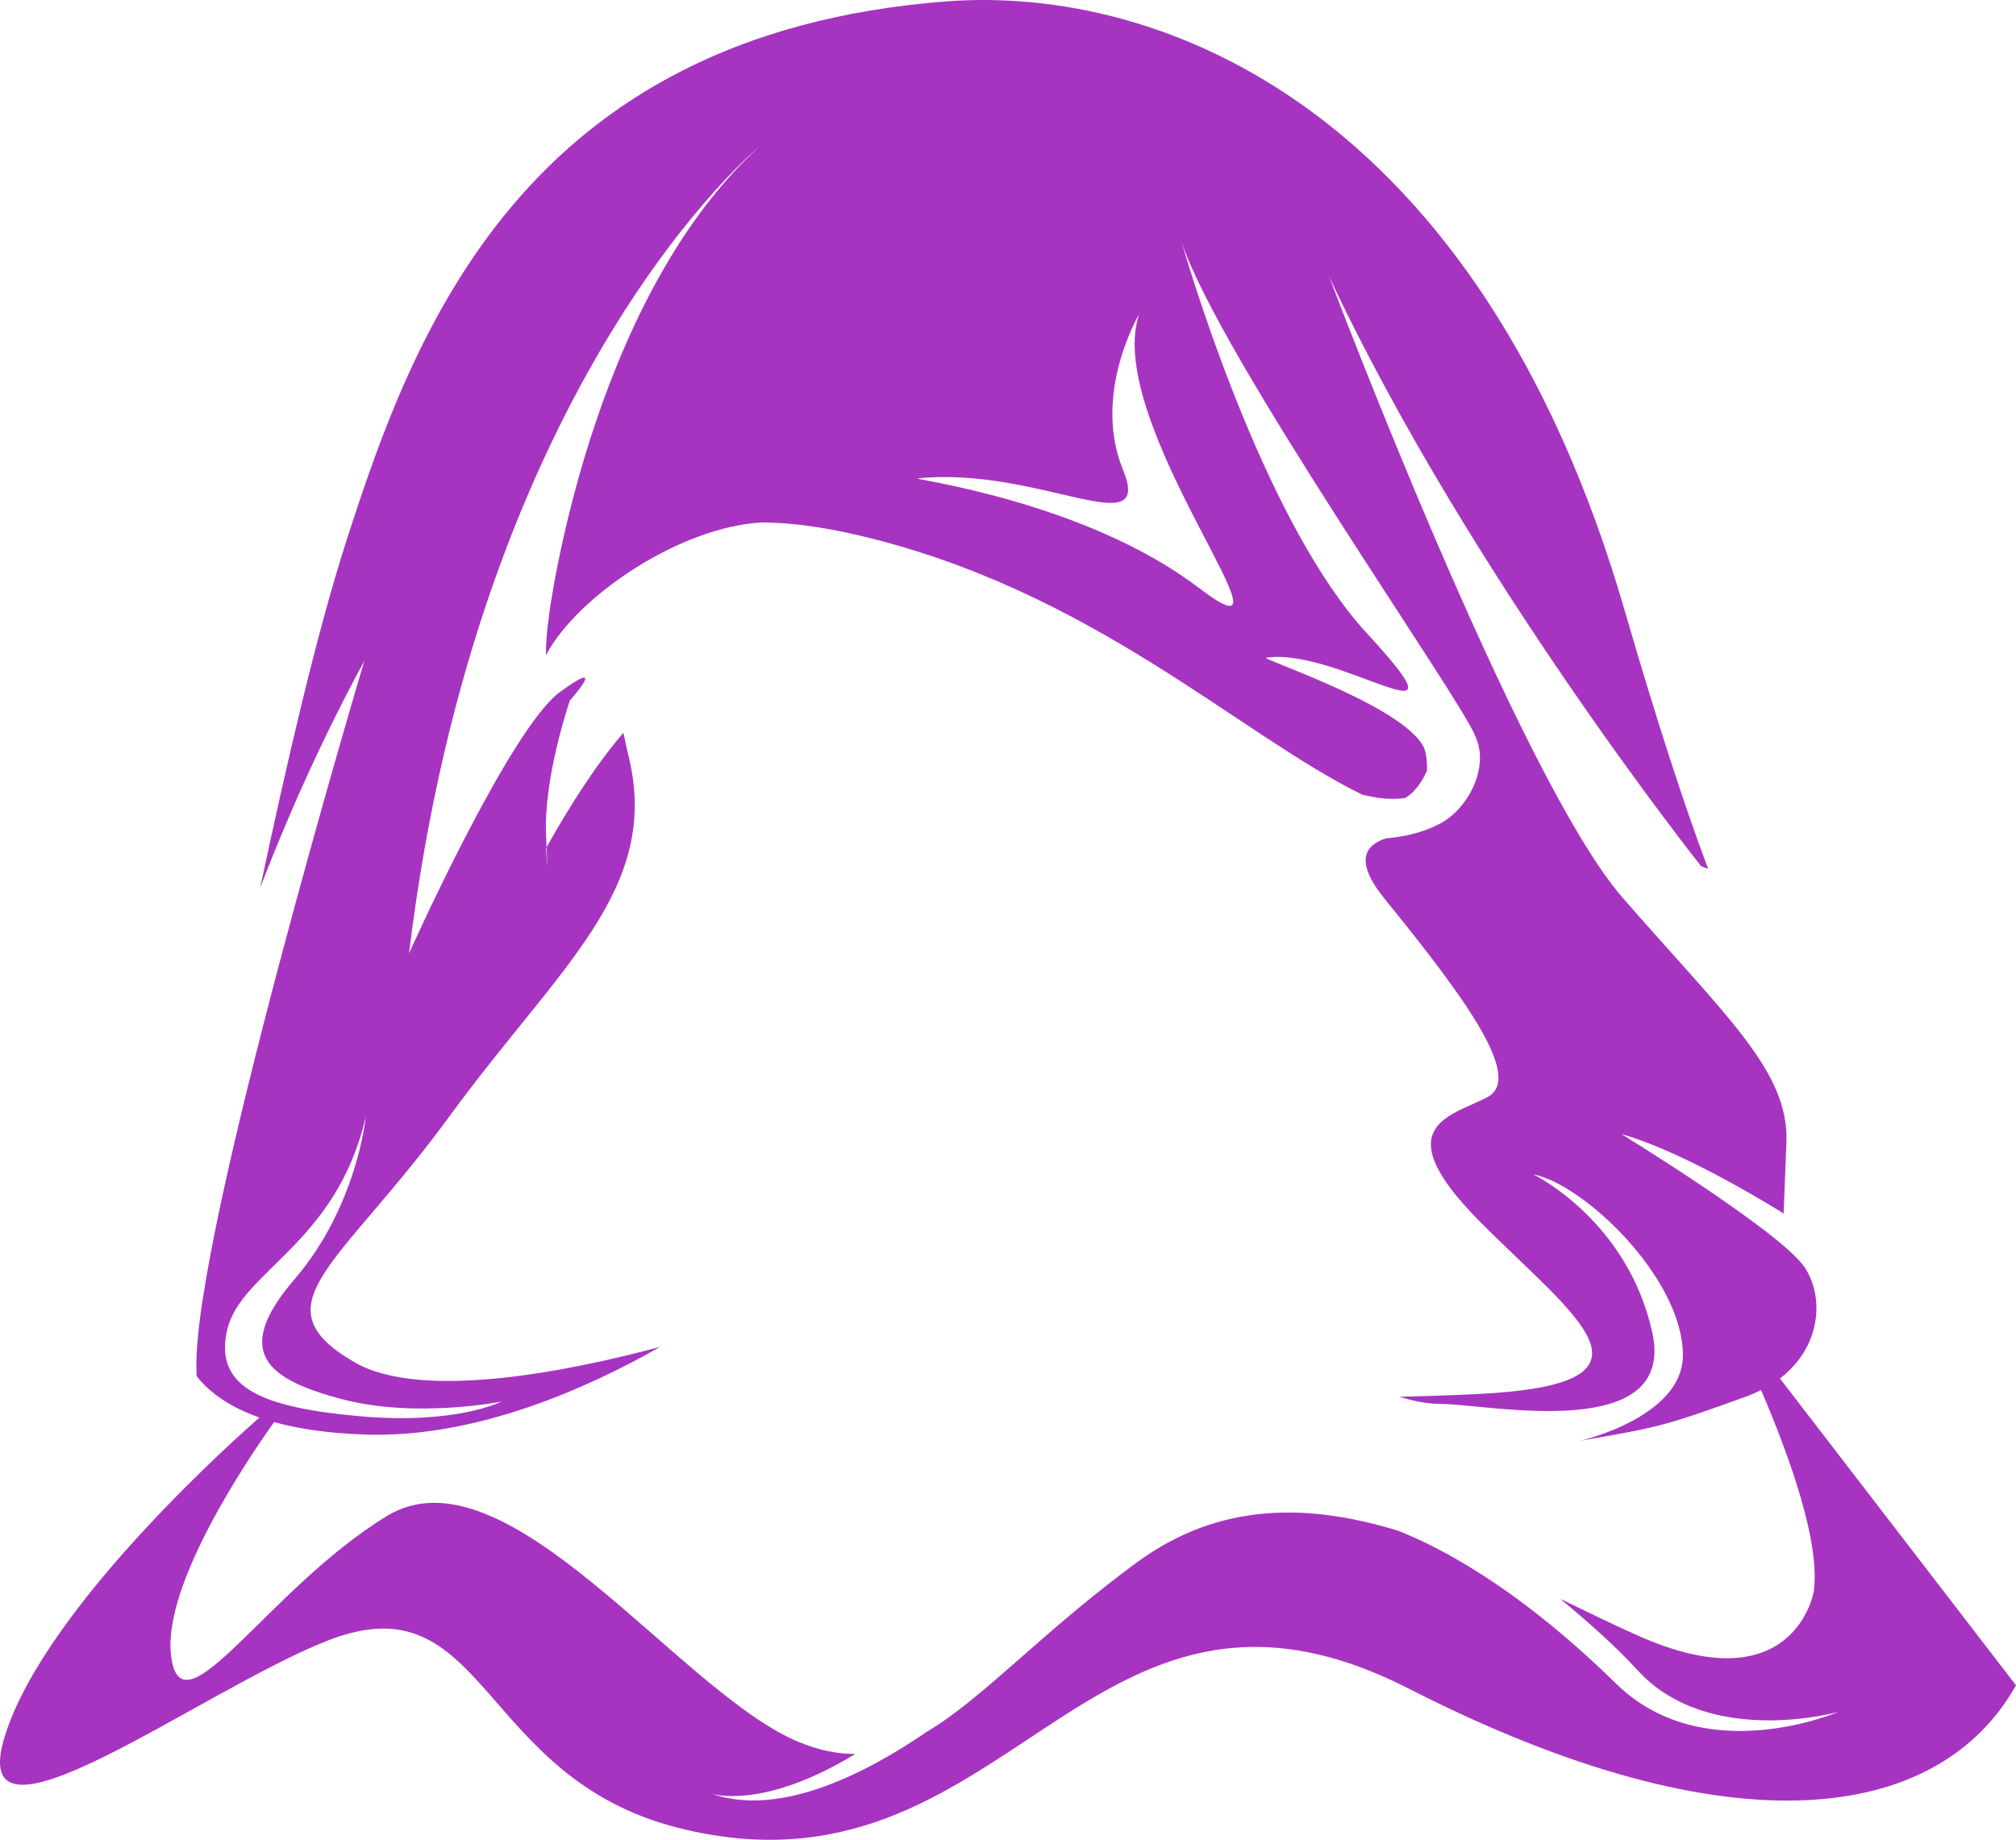 <svg version="1.1" id="图层_1" x="0px" y="0px" width="149.467px" height="136.421px" viewBox="0 0 149.467 136.421" enable-background="new 0 0 149.467 136.421" xml:space="preserve" xmlns="http://www.w3.org/2000/svg" xmlns:xlink="http://www.w3.org/1999/xlink" xmlns:xml="http://www.w3.org/XML/1998/namespace">
  <path fill="#A634C1" d="M131.963,102.21c3.114-2.374,3.272-6.098,1.831-8.246c-1.763-2.627-13.582-9.873-13.582-9.873
	c4.873,1.359,12.026,5.888,12.026,5.888s0,0,0.208-5.253s-4.389-9.269-12.13-18.144c-7.741-8.876-21.771-46.069-21.771-46.069
	c10.298,21.978,27.577,43.715,27.577,43.715l0.523,0.202c-1.688-4.493-3.73-10.674-6.19-19.161
	C109.672,8.075,86.114-1.124,70.138,0.105c-31.379,2.415-39.5,24.573-44.476,40.061c-2.206,6.866-4.412,16.453-6.365,25.632
	c2.077-5.383,4.619-11.096,7.712-16.786c0,0-12.855,43.05-12.441,52.649c0.006,0.139,0.008,0.256,0.012,0.384
	c1.005,1.267,2.519,2.313,4.66,3.063c-1.17,1.018-15.79,13.865-18.86,23.547c-3.199,10.087,14.529-3.342,23.925-7.012
	c11.809-4.613,11.071,10.148,26.016,13.9c24.567,6.167,30.014-22.634,54.124-10.333c24.11,12.301,39.363,9.84,45.021-0.246
	L131.963,102.21z M68.035,35.472c8.949-0.922,17.529,4.982,15.222-0.646c-2.306-5.628,1.199-11.532,1.199-11.532
	c-2.768,8.119,12.916,26.755,4.429,20.297C80.397,37.133,67.484,35.529,68.035,35.472z M16.85,98.582
	c1.037-4.347,8.087-6.34,10.264-15.759c0,0-0.622,6.611-5.288,12.046c-4.665,5.434-1.969,7.427,3.525,8.876
	c5.495,1.448,11.819,0.181,11.819,0.181s-3.317,1.721-10.471,1.087C19.545,104.379,15.813,102.93,16.85,98.582z M119.821,124.842
	c-4.979-4.885-10.603-9.116-16.161-11.341c-6.54-1.992-13.161-2.214-19.389,2.361c-7.036,5.169-11.389,10.082-15.556,12.547
	c-4.823,3.301-11.04,6.314-15.963,4.592c0.36,0.107,4.088,1.065,10.663-2.949c-1.316,0.011-2.706-0.268-4.237-0.905
	c-8.856-3.689-21.649-22.141-30.506-16.729s-15.253,16.483-15.991,10.333c-0.634-5.289,5.819-14.753,7.643-17.305
	c1.842,0.512,4.08,0.836,6.79,0.925c8.185,0.269,16.455-3.44,21.825-6.5c-6.5,1.74-17.644,4.056-22.664,1.132
	c-7.316-4.261-1.083-7.102,7.045-18.227c8.128-11.124,15.716-16.806,13.276-26.747c-0.138-0.563-0.262-1.13-0.374-1.695
	c-2.77,3.187-5.363,7.882-5.696,8.492c0.139,3.021-0.039,0.072-0.039,0.072s0.016-0.028,0.039-0.072
	c-0.011-0.239-0.024-0.513-0.039-0.833C40.28,57.646,42.25,51.94,42.25,51.94s3.006-3.352-0.726-0.634
	c-3.732,2.717-11.197,19.381-11.197,19.381c5.184-42.748,25.918-59.774,25.918-59.774C43.598,22.506,40.695,45.69,40.695,45.69
	c0.003-0.005,0.008-0.01,0.011-0.015c-0.277,1.853-0.225,2.901-0.225,2.901c2.333-4.42,10.055-9.572,16.077-9.838
	c2.019,0.017,4.369,0.314,7.109,0.957c17.266,4.053,28.158,14.737,37.341,19.235c0.149,0.032,0.297,0.061,0.446,0.094
	c0.746,0.169,1.798,0.298,2.733,0.141c0.201-0.12,0.388-0.259,0.553-0.427c0.454-0.464,0.82-1.02,1.06-1.622
	c0.008-0.418-0.016-0.849-0.102-1.283c-0.622-3.17-12.33-6.986-11.819-7.063c5.391-0.815,15.655,7.063,7.464-1.812
	c-7.22-7.824-12.584-25.07-13.754-29.049c-0.084-0.289-0.147-0.505-0.187-0.646c-0.034-0.119-0.055-0.193-0.055-0.193
	c0.014,0.06,0.039,0.132,0.055,0.193c0.053,0.204,0.111,0.415,0.187,0.646c2.79,8.455,20.81,34.001,21.79,36.678
	c1.076,2.28-0.522,5.391-2.633,6.494c-1.271,0.666-2.625,0.958-4.009,1.086c-1.444,0.498-2.438,1.577-0.053,4.513
	c5.96,7.339,10.296,13.256,7.586,14.676c-2.709,1.42-7.586,2.131-0.542,9.231c7.044,7.102,14.631,12.072-0.271,12.782
	c-2.144,0.102-4.027,0.164-5.694,0.197c0.953,0.306,2.046,0.539,3.179,0.539c3.317,0,17.417,2.989,15.551-5.343
	c-1.866-8.333-8.813-11.684-8.813-11.684c3.732,0.725,10.99,7.607,11.093,13.313c0.104,5.706-11.3,7.064-6.531,6.249
	c4.769-0.814,5.702-1.087,11.197-3.079c0.404-0.146,0.774-0.314,1.127-0.49c2.135,4.973,4.444,11.418,3.893,15.003
	c0,0-1.476,8.364-13.039,3.198c-1.868-0.834-3.788-1.771-5.743-2.719c2.11,1.738,4.167,3.579,5.743,5.302
	c5.29,5.781,14.884,3.075,14.884,3.075S126.341,131.238,119.821,124.842z" class="color c1"/>
</svg>